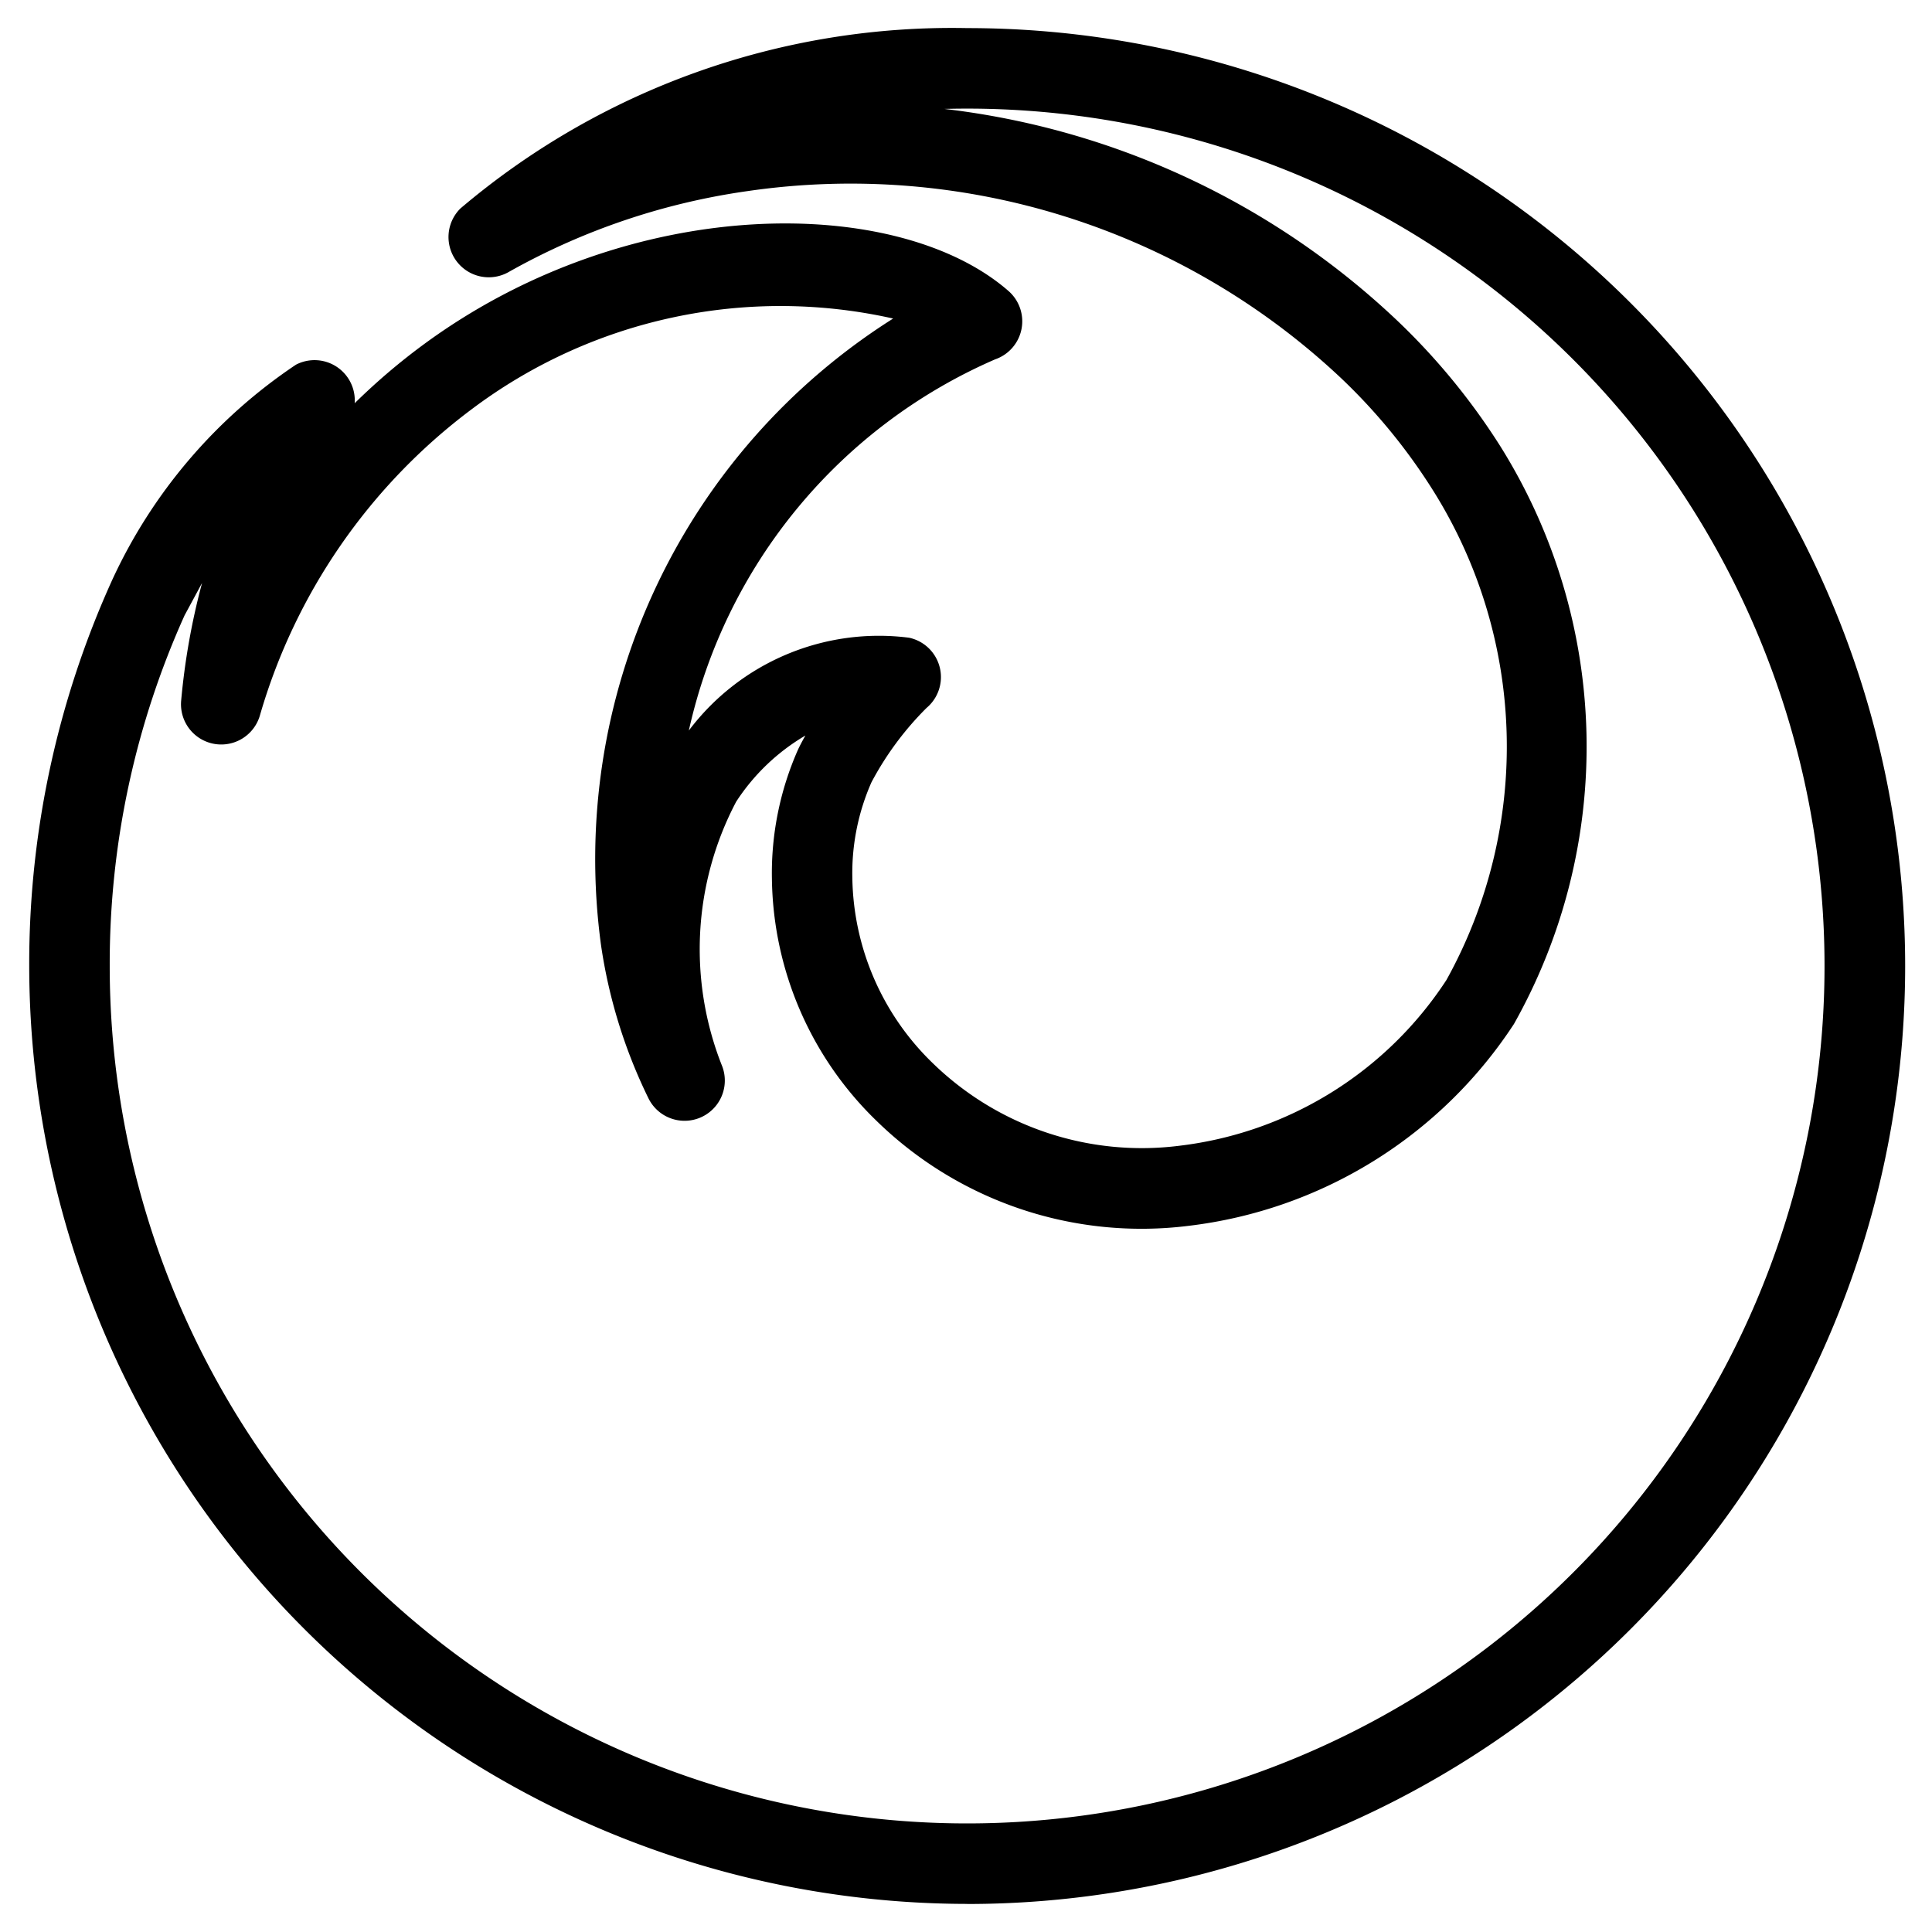 <svg xmlns="http://www.w3.org/2000/svg" viewBox="0 0 24 24" width="24" height="24"><path d="M12.015 23.651A11.664 11.664 0 0 1 .363 12a11.533 11.533 0 0 1 1.026-4.785 6.473 6.473 0 0 1 2.288-2.685.5.5 0 0 1 .729.479 7.88 7.88 0 0 1 .855-.729c2.567-1.889 5.891-1.867 7.267-.665a.5.5 0 0 1-.166.849 6.582 6.582 0 0 0-3.805 4.611 2.956 2.956 0 0 1 2.736-1.153.5.5 0 0 1 .217.872 3.842 3.842 0 0 0-.684.923 2.791 2.791 0 0 0-.238 1.184 3.267 3.267 0 0 0 .997 2.304 3.723 3.723 0 0 0 3.066 1.028 4.613 4.613 0 0 0 3.317-2.059 5.981 5.981 0 0 0-.179-6.102 7.203 7.203 0 0 0-1.127-1.372 8.885 8.885 0 0 0-7.369-2.327 8.453 8.453 0 0 0-2.967 1.002.5.5 0 0 1-.608-.784A9.434 9.434 0 0 1 12.015.349a11.651 11.651 0 1 1 0 23.303zM2.51 7.242l-.217.402A10.529 10.529 0 0 0 1.363 12 10.651 10.651 0 1 0 11.731 1.353a9.837 9.837 0 0 1 5.62 2.624 8.219 8.219 0 0 1 1.287 1.567 7.029 7.029 0 0 1 .169 7.176 5.623 5.623 0 0 1-4.044 2.508 4.71 4.71 0 0 1-3.874-1.304 4.258 4.258 0 0 1-1.3-3.004 3.792 3.792 0 0 1 .322-1.603c.019-.042.051-.104.094-.18a2.589 2.589 0 0 0-.86.822 3.93 3.93 0 0 0-.173 3.288.5.5 0 0 1-.916.398 6.428 6.428 0 0 1-.591-1.912 7.942 7.942 0 0 1 3.63-7.776 6.381 6.381 0 0 0-5.24 1.13 7.275 7.275 0 0 0-2.628 3.806.5.5 0 0 1-.977-.185 8.608 8.608 0 0 1 .26-1.466z"/></svg>